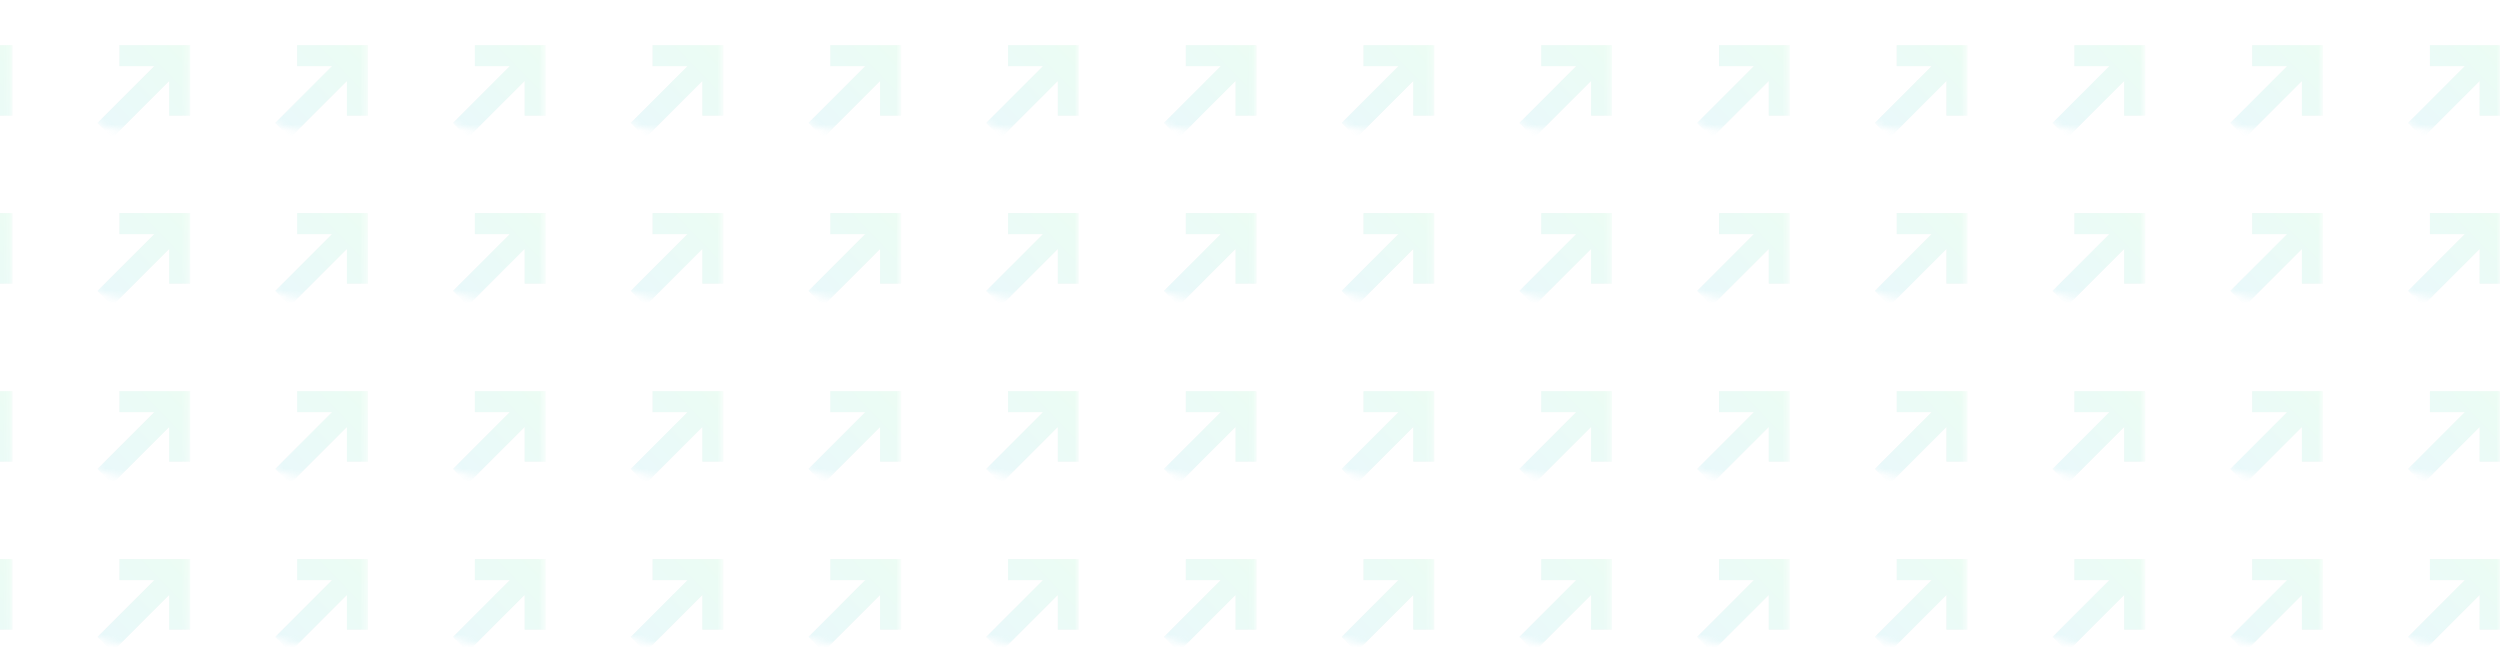 <svg xmlns="http://www.w3.org/2000/svg" xmlns:xlink="http://www.w3.org/1999/xlink" width="392" height="102" fill="none" xmlns:v="https://vecta.io/nano"><style><![CDATA[.B{fill-rule:evenodd}.C{fill:#000}.D{fill-opacity:.3}]]></style><g opacity=".1"><mask id="A" mask-type="alpha" maskUnits="userSpaceOnUse" x="65" y="0" width="21" height="21"><path d="M65.798 10.612A9.83 9.83 0 0 1 75.625.785h9.827v19.654h-9.827a9.83 9.83 0 0 1-9.827-9.827z" fill="url(#AI)"/></mask><g mask="url(#A)" class="B"><use xlink:href="#Bw" class="C D"/><use xlink:href="#Bw" fill="url(#AJ)"/></g><mask id="B" mask-type="alpha" maskUnits="userSpaceOnUse" x="65" y="27" width="21" height="20"><path d="M65.798 36.952a9.83 9.83 0 0 1 9.827-9.827h9.827v19.654h-9.827a9.83 9.83 0 0 1-9.827-9.827z" fill="url(#AK)"/></mask><g mask="url(#B)" class="B"><use xlink:href="#Bx" class="C D"/><use xlink:href="#Bx" fill="url(#AL)"/></g><mask id="C" mask-type="alpha" maskUnits="userSpaceOnUse" x="233" y="0" width="20" height="21"><path d="M233.006 10.612a9.83 9.83 0 0 1 9.827-9.827h9.827v19.654h-9.827a9.83 9.83 0 0 1-9.827-9.827z" fill="url(#AM)"/></mask><g mask="url(#C)" class="B"><use xlink:href="#By" class="C D"/><use xlink:href="#By" fill="url(#AN)"/></g><mask id="D" mask-type="alpha" maskUnits="userSpaceOnUse" x="233" y="27" width="20" height="20"><path d="M233.006 36.952a9.83 9.83 0 0 1 9.827-9.827h9.827v19.654h-9.827a9.83 9.83 0 0 1-9.827-9.827z" fill="url(#AO)"/></mask><g mask="url(#D)" class="B"><use xlink:href="#Bz" class="C D"/><use xlink:href="#Bz" fill="url(#AP)"/></g><mask id="E" mask-type="alpha" maskUnits="userSpaceOnUse" x="149" y="0" width="21" height="21"><path d="M149.402 10.612a9.83 9.83 0 0 1 9.827-9.827h9.827v19.654h-9.827a9.83 9.83 0 0 1-9.827-9.827z" fill="url(#AQ)"/></mask><g mask="url(#E)" class="B"><use xlink:href="#CA" class="C D"/><use xlink:href="#CA" fill="url(#AR)"/></g><mask id="F" mask-type="alpha" maskUnits="userSpaceOnUse" x="149" y="27" width="21" height="20"><path d="M149.402 36.952a9.83 9.83 0 0 1 9.827-9.827h9.827v19.654h-9.827a9.83 9.83 0 0 1-9.827-9.827z" fill="url(#AS)"/></mask><g mask="url(#F)" class="B"><use xlink:href="#CB" class="C D"/><use xlink:href="#CB" fill="url(#AT)"/></g><mask id="G" mask-type="alpha" maskUnits="userSpaceOnUse" x="316" y="0" width="21" height="21"><path d="M316.61 10.612a9.83 9.83 0 0 1 9.827-9.827h9.827v19.654h-9.827a9.83 9.83 0 0 1-9.827-9.827z" fill="url(#AU)"/></mask><g mask="url(#G)" class="B"><use xlink:href="#By" x="83.604" class="C D"/><use xlink:href="#By" x="83.604" fill="url(#AV)"/></g><mask id="H" mask-type="alpha" maskUnits="userSpaceOnUse" x="316" y="27" width="21" height="20"><path d="M316.61 36.952a9.83 9.83 0 0 1 9.827-9.827h9.827v19.654h-9.827a9.83 9.83 0 0 1-9.827-9.827z" fill="url(#AW)"/></mask><g mask="url(#H)" class="B"><use xlink:href="#Bz" x="83.604" class="C D"/><use xlink:href="#Bz" x="83.604" fill="url(#AX)"/></g><mask id="I" mask-type="alpha" maskUnits="userSpaceOnUse" x="93" y="0" width="21" height="21"><path d="M93.666 10.612a9.83 9.83 0 0 1 9.827-9.827h9.827v19.654h-9.827a9.83 9.83 0 0 1-9.827-9.827z" fill="url(#AY)"/></mask><g mask="url(#I)" class="B"><use xlink:href="#CC" class="C D"/><use xlink:href="#CC" fill="url(#AZ)"/></g><mask id="J" mask-type="alpha" maskUnits="userSpaceOnUse" x="93" y="27" width="21" height="20"><path d="M93.666 36.952a9.83 9.83 0 0 1 9.827-9.827h9.827v19.654h-9.827a9.83 9.83 0 0 1-9.827-9.827z" fill="url(#Aa)"/></mask><g mask="url(#J)" class="B"><use xlink:href="#CD" class="C D"/><use xlink:href="#CD" fill="url(#Ab)"/></g><mask id="K" mask-type="alpha" maskUnits="userSpaceOnUse" x="260" y="0" width="21" height="21"><path d="M260.874 10.612a9.83 9.83 0 0 1 9.827-9.827h9.827v19.654h-9.827a9.83 9.83 0 0 1-9.827-9.827z" fill="url(#Ac)"/></mask><g mask="url(#K)" class="B"><use xlink:href="#By" x="27.868" class="C D"/><use xlink:href="#By" x="27.868" fill="url(#AV)"/></g><mask id="L" mask-type="alpha" maskUnits="userSpaceOnUse" x="260" y="27" width="21" height="20"><path d="M260.874 36.952a9.83 9.83 0 0 1 9.827-9.827h9.827v19.654h-9.827a9.83 9.83 0 0 1-9.827-9.827z" fill="url(#Ad)"/></mask><g mask="url(#L)" class="B"><use xlink:href="#Bz" x="27.868" class="C D"/><use xlink:href="#Bz" x="27.868" fill="url(#AX)"/></g><mask id="M" mask-type="alpha" maskUnits="userSpaceOnUse" x="177" y="0" width="20" height="21"><path d="M177.27 10.612a9.83 9.83 0 0 1 9.827-9.827h9.827v19.654h-9.827a9.83 9.83 0 0 1-9.827-9.827z" fill="url(#Ae)"/></mask><g mask="url(#M)" class="B"><use xlink:href="#By" x="-55.736" class="C D"/><use xlink:href="#By" x="-55.736" fill="url(#AV)"/></g><mask id="N" mask-type="alpha" maskUnits="userSpaceOnUse" x="177" y="27" width="20" height="20"><path d="M177.27 36.952a9.83 9.83 0 0 1 9.827-9.827h9.827v19.654h-9.827a9.83 9.83 0 0 1-9.827-9.827z" fill="url(#Af)"/></mask><g mask="url(#N)" class="B"><use xlink:href="#Bz" x="-55.736" class="C D"/><use xlink:href="#Bz" x="-55.736" fill="url(#AX)"/></g><mask id="O" mask-type="alpha" maskUnits="userSpaceOnUse" x="344" y="0" width="21" height="21"><path d="M344.478 10.612a9.83 9.83 0 0 1 9.827-9.827h9.827v19.654h-9.827a9.83 9.83 0 0 1-9.827-9.827z" fill="url(#Ag)"/></mask><g mask="url(#O)" class="B"><use xlink:href="#By" x="111.472" class="C D"/><use xlink:href="#By" x="111.472" fill="url(#AV)"/></g><mask id="P" mask-type="alpha" maskUnits="userSpaceOnUse" x="344" y="27" width="21" height="20"><path d="M344.478 36.952a9.83 9.83 0 0 1 9.827-9.827h9.827v19.654h-9.827a9.83 9.83 0 0 1-9.827-9.827z" fill="url(#Ah)"/></mask><g mask="url(#P)" class="B"><use xlink:href="#Bz" x="111.472" class="C D"/><use xlink:href="#Bz" x="111.472" fill="url(#AX)"/></g><mask id="Q" mask-type="alpha" maskUnits="userSpaceOnUse" x="121" y="0" width="21" height="21"><path d="M121.534 10.612a9.83 9.83 0 0 1 9.827-9.827h9.827v19.654h-9.827a9.83 9.83 0 0 1-9.827-9.827z" fill="url(#Ai)"/></mask><g mask="url(#Q)" class="B"><use xlink:href="#CA" x="-27.868" class="C D"/><use xlink:href="#CA" x="-27.868" fill="url(#AR)"/></g><mask id="R" mask-type="alpha" maskUnits="userSpaceOnUse" x="121" y="27" width="21" height="20"><path d="M121.534 36.952a9.83 9.83 0 0 1 9.827-9.827h9.827v19.654h-9.827a9.83 9.83 0 0 1-9.827-9.827z" fill="url(#Aj)"/></mask><g mask="url(#R)" class="B"><use xlink:href="#CB" x="-27.868" class="C D"/><use xlink:href="#CB" x="-27.868" fill="url(#AT)"/></g><mask id="S" mask-type="alpha" maskUnits="userSpaceOnUse" x="288" y="0" width="21" height="21"><path d="M288.742 10.612a9.83 9.83 0 0 1 9.827-9.827h9.827v19.654h-9.827a9.83 9.83 0 0 1-9.827-9.827z" fill="url(#Ak)"/></mask><g mask="url(#S)" class="B"><use xlink:href="#By" x="55.736" class="C D"/><use xlink:href="#By" x="55.736" fill="url(#AV)"/></g><mask id="T" mask-type="alpha" maskUnits="userSpaceOnUse" x="288" y="27" width="21" height="20"><path d="M288.742 36.952a9.83 9.83 0 0 1 9.827-9.827h9.827v19.654h-9.827a9.83 9.83 0 0 1-9.827-9.827z" fill="url(#Al)"/></mask><g mask="url(#T)" class="B"><use xlink:href="#Bz" x="55.736" class="C D"/><use xlink:href="#Bz" x="55.736" fill="url(#AX)"/></g><mask id="U" mask-type="alpha" maskUnits="userSpaceOnUse" x="205" y="0" width="20" height="21"><path d="M205.138 10.612a9.83 9.83 0 0 1 9.827-9.827h9.827v19.654h-9.827a9.83 9.83 0 0 1-9.827-9.827z" fill="url(#Am)"/></mask><g mask="url(#U)" class="B"><use xlink:href="#By" x="-27.868" class="C D"/><use xlink:href="#By" x="-27.868" fill="url(#AN)"/></g><mask id="V" mask-type="alpha" maskUnits="userSpaceOnUse" x="205" y="27" width="20" height="20"><path d="M205.138 36.952a9.83 9.83 0 0 1 9.827-9.827h9.827v19.654h-9.827a9.83 9.83 0 0 1-9.827-9.827z" fill="url(#An)"/></mask><g mask="url(#V)" class="B"><use xlink:href="#Bz" x="-27.868" class="C D"/><use xlink:href="#Bz" x="-27.868" fill="url(#AP)"/></g><mask id="W" mask-type="alpha" maskUnits="userSpaceOnUse" x="372" y="0" width="20" height="21"><path d="M372.346 10.612a9.83 9.83 0 0 1 9.827-9.827H392v19.654h-9.827a9.83 9.83 0 0 1-9.827-9.827z" fill="url(#Ao)"/></mask><g mask="url(#W)" class="B"><use xlink:href="#CE" class="C D"/><use xlink:href="#CE" fill="url(#Ap)"/></g><mask id="X" mask-type="alpha" maskUnits="userSpaceOnUse" x="372" y="27" width="20" height="20"><path d="M372.346 36.952a9.83 9.83 0 0 1 9.827-9.827H392v19.654h-9.827a9.83 9.83 0 0 1-9.827-9.827z" fill="url(#Aq)"/></mask><g mask="url(#X)" class="B"><use xlink:href="#CF" class="C D"/><use xlink:href="#CF" fill="url(#Ar)"/></g><mask id="Y" mask-type="alpha" maskUnits="userSpaceOnUse" x="65" y="55" width="21" height="20"><path d="M65.798 64.866a9.83 9.83 0 0 1 9.827-9.827h9.827v19.654h-9.827a9.83 9.83 0 0 1-9.827-9.827z" fill="url(#As)"/></mask><g mask="url(#Y)" class="B"><use xlink:href="#CG" class="C D"/><use xlink:href="#CG" fill="url(#At)"/></g><mask id="Z" mask-type="alpha" maskUnits="userSpaceOnUse" x="65" y="81" width="21" height="21"><path d="M65.798 91.206a9.83 9.83 0 0 1 9.827-9.827h9.827v19.654h-9.827a9.83 9.83 0 0 1-9.827-9.827z" fill="url(#Au)"/></mask><g mask="url(#Z)" class="B"><use xlink:href="#CH" class="C D"/><use xlink:href="#CH" fill="url(#Av)"/></g><mask id="a" mask-type="alpha" maskUnits="userSpaceOnUse" x="233" y="55" width="20" height="20"><path d="M233.006 64.866a9.83 9.83 0 0 1 9.827-9.827h9.827v19.654h-9.827a9.83 9.83 0 0 1-9.827-9.827z" fill="url(#Aw)"/></mask><g mask="url(#a)" class="B"><use xlink:href="#CI" class="C D"/><use xlink:href="#CI" fill="url(#Ax)"/></g><mask id="b" mask-type="alpha" maskUnits="userSpaceOnUse" x="233" y="81" width="20" height="21"><path d="M233.006 91.206a9.83 9.83 0 0 1 9.827-9.827h9.827v19.654h-9.827a9.83 9.83 0 0 1-9.827-9.827z" fill="url(#Ay)"/></mask><g mask="url(#b)" class="B"><use xlink:href="#CJ" class="C D"/><use xlink:href="#CJ" fill="url(#Az)"/></g><mask id="c" mask-type="alpha" maskUnits="userSpaceOnUse" x="149" y="55" width="21" height="20"><path d="M149.402 64.866a9.83 9.83 0 0 1 9.827-9.827h9.827v19.654h-9.827a9.83 9.83 0 0 1-9.827-9.827z" fill="url(#BA)"/></mask><g mask="url(#c)" class="B"><use xlink:href="#CK" class="C D"/><use xlink:href="#CK" fill="url(#BB)"/></g><mask id="d" mask-type="alpha" maskUnits="userSpaceOnUse" x="149" y="81" width="21" height="21"><path d="M149.402 91.206a9.83 9.83 0 0 1 9.827-9.827h9.827v19.654h-9.827a9.83 9.83 0 0 1-9.827-9.827z" fill="url(#BC)"/></mask><g mask="url(#d)" class="B"><use xlink:href="#CL" class="C D"/><use xlink:href="#CL" fill="url(#BD)"/></g><mask id="e" mask-type="alpha" maskUnits="userSpaceOnUse" x="316" y="55" width="21" height="20"><path d="M316.61 64.866a9.83 9.83 0 0 1 9.827-9.827h9.827v19.654h-9.827a9.83 9.83 0 0 1-9.827-9.827z" fill="url(#BE)"/></mask><g mask="url(#e)" class="B"><use xlink:href="#CI" x="83.604" class="C D"/><use xlink:href="#CI" x="83.604" fill="url(#BF)"/></g><mask id="f" mask-type="alpha" maskUnits="userSpaceOnUse" x="316" y="81" width="21" height="21"><path d="M316.61 91.206a9.83 9.83 0 0 1 9.827-9.827h9.827v19.654h-9.827a9.83 9.83 0 0 1-9.827-9.827z" fill="url(#BG)"/></mask><g mask="url(#f)" class="B"><use xlink:href="#CJ" x="83.604" class="C D"/><use xlink:href="#CJ" x="83.604" fill="url(#BH)"/></g><mask id="g" mask-type="alpha" maskUnits="userSpaceOnUse" x="93" y="55" width="21" height="20"><path d="M93.666 64.866a9.83 9.83 0 0 1 9.827-9.827h9.827v19.654h-9.827a9.83 9.83 0 0 1-9.827-9.827z" fill="url(#BI)"/></mask><g mask="url(#g)" class="B"><use xlink:href="#CM" class="C D"/><use xlink:href="#CM" fill="url(#BJ)"/></g><mask id="h" mask-type="alpha" maskUnits="userSpaceOnUse" x="93" y="81" width="21" height="21"><path d="M93.666 91.206a9.83 9.83 0 0 1 9.827-9.827h9.827v19.654h-9.827a9.83 9.83 0 0 1-9.827-9.827z" fill="url(#BK)"/></mask><g mask="url(#h)" class="B"><use xlink:href="#CN" class="C D"/><use xlink:href="#CN" fill="url(#BL)"/></g><mask id="i" mask-type="alpha" maskUnits="userSpaceOnUse" x="260" y="55" width="21" height="20"><path d="M260.874 64.866a9.83 9.83 0 0 1 9.827-9.827h9.827v19.654h-9.827a9.83 9.83 0 0 1-9.827-9.827z" fill="url(#BM)"/></mask><g mask="url(#i)" class="B"><use xlink:href="#CI" x="27.868" class="C D"/><use xlink:href="#CI" x="27.868" fill="url(#BF)"/></g><mask id="j" mask-type="alpha" maskUnits="userSpaceOnUse" x="260" y="81" width="21" height="21"><path d="M260.874 91.206a9.83 9.83 0 0 1 9.827-9.827h9.827v19.654h-9.827a9.83 9.83 0 0 1-9.827-9.827z" fill="url(#BN)"/></mask><g mask="url(#j)" class="B"><use xlink:href="#CJ" x="27.868" class="C D"/><use xlink:href="#CJ" x="27.868" fill="url(#BH)"/></g><mask id="k" mask-type="alpha" maskUnits="userSpaceOnUse" x="177" y="55" width="20" height="20"><path d="M177.27 64.866a9.83 9.83 0 0 1 9.827-9.827h9.827v19.654h-9.827a9.83 9.83 0 0 1-9.827-9.827z" fill="url(#BO)"/></mask><g mask="url(#k)" class="B"><use xlink:href="#CI" x="-55.736" class="C D"/><use xlink:href="#CI" x="-55.736" fill="url(#BF)"/></g><mask id="l" mask-type="alpha" maskUnits="userSpaceOnUse" x="177" y="81" width="20" height="21"><path d="M177.27 91.206a9.83 9.83 0 0 1 9.827-9.827h9.827v19.654h-9.827a9.83 9.83 0 0 1-9.827-9.827z" fill="url(#BP)"/></mask><g mask="url(#l)" class="B"><use xlink:href="#CJ" x="-55.736" class="C D"/><use xlink:href="#CJ" x="-55.736" fill="url(#BH)"/></g><mask id="m" mask-type="alpha" maskUnits="userSpaceOnUse" x="344" y="55" width="21" height="20"><path d="M344.478 64.866a9.83 9.83 0 0 1 9.827-9.827h9.827v19.654h-9.827a9.83 9.83 0 0 1-9.827-9.827z" fill="url(#BQ)"/></mask><g mask="url(#m)" class="B"><use xlink:href="#CI" x="111.472" class="C D"/><use xlink:href="#CI" x="111.472" fill="url(#BF)"/></g><mask id="n" mask-type="alpha" maskUnits="userSpaceOnUse" x="344" y="81" width="21" height="21"><path d="M344.478 91.206a9.83 9.83 0 0 1 9.827-9.827h9.827v19.654h-9.827a9.83 9.83 0 0 1-9.827-9.827z" fill="url(#BR)"/></mask><g mask="url(#n)" class="B"><use xlink:href="#CJ" x="111.472" class="C D"/><use xlink:href="#CJ" x="111.472" fill="url(#BH)"/></g><mask id="o" mask-type="alpha" maskUnits="userSpaceOnUse" x="121" y="55" width="21" height="20"><path d="M121.534 64.866a9.83 9.83 0 0 1 9.827-9.827h9.827v19.654h-9.827a9.83 9.83 0 0 1-9.827-9.827z" fill="url(#BS)"/></mask><g mask="url(#o)" class="B"><use xlink:href="#CK" x="-27.868" class="C D"/><use xlink:href="#CK" x="-27.868" fill="url(#BB)"/></g><mask id="p" mask-type="alpha" maskUnits="userSpaceOnUse" x="121" y="81" width="21" height="21"><path d="M121.534 91.206a9.83 9.83 0 0 1 9.827-9.827h9.827v19.654h-9.827a9.83 9.83 0 0 1-9.827-9.827z" fill="url(#BT)"/></mask><g mask="url(#p)" class="B"><use xlink:href="#CL" x="-27.868" class="C D"/><use xlink:href="#CL" x="-27.868" fill="url(#BD)"/></g><mask id="q" mask-type="alpha" maskUnits="userSpaceOnUse" x="288" y="55" width="21" height="20"><path d="M288.742 64.866a9.83 9.83 0 0 1 9.827-9.827h9.827v19.654h-9.827a9.83 9.83 0 0 1-9.827-9.827z" fill="url(#BU)"/></mask><g mask="url(#q)" class="B"><use xlink:href="#CI" x="55.736" class="C D"/><use xlink:href="#CI" x="55.736" fill="url(#BF)"/></g><mask id="r" mask-type="alpha" maskUnits="userSpaceOnUse" x="288" y="81" width="21" height="21"><path d="M288.742 91.206a9.83 9.83 0 0 1 9.827-9.827h9.827v19.654h-9.827a9.83 9.83 0 0 1-9.827-9.827z" fill="url(#BV)"/></mask><g mask="url(#r)" class="B"><use xlink:href="#CJ" x="55.736" class="C D"/><use xlink:href="#CJ" x="55.736" fill="url(#BH)"/></g><mask id="s" mask-type="alpha" maskUnits="userSpaceOnUse" x="205" y="55" width="20" height="20"><path d="M205.138 64.866a9.83 9.83 0 0 1 9.827-9.827h9.827v19.654h-9.827a9.83 9.83 0 0 1-9.827-9.827z" fill="url(#BW)"/></mask><g mask="url(#s)" class="B"><use xlink:href="#CI" x="-27.868" class="C D"/><use xlink:href="#CI" x="-27.868" fill="url(#Ax)"/></g><mask id="t" mask-type="alpha" maskUnits="userSpaceOnUse" x="205" y="81" width="20" height="21"><path d="M205.138 91.206a9.83 9.83 0 0 1 9.827-9.827h9.827v19.654h-9.827a9.83 9.83 0 0 1-9.827-9.827z" fill="url(#BX)"/></mask><g mask="url(#t)" class="B"><use xlink:href="#CJ" x="-27.868" class="C D"/><use xlink:href="#CJ" x="-27.868" fill="url(#Az)"/></g><mask id="u" mask-type="alpha" maskUnits="userSpaceOnUse" x="372" y="55" width="20" height="20"><path d="M372.346 64.866a9.83 9.83 0 0 1 9.827-9.827H392v19.654h-9.827a9.83 9.83 0 0 1-9.827-9.827z" fill="url(#BY)"/></mask><g mask="url(#u)" class="B"><use xlink:href="#CO" class="C D"/><use xlink:href="#CO" fill="url(#BZ)"/></g><mask id="v" mask-type="alpha" maskUnits="userSpaceOnUse" x="372" y="81" width="20" height="21"><path d="M372.346 91.206a9.83 9.83 0 0 1 9.827-9.827H392v19.654h-9.827a9.83 9.83 0 0 1-9.827-9.827z" fill="url(#Ba)"/></mask><g mask="url(#v)" class="B"><use xlink:href="#CP" class="C D"/><use xlink:href="#CP" fill="url(#Bb)"/></g><mask id="w" mask-type="alpha" maskUnits="userSpaceOnUse" x="-18" y="0" width="20" height="21"><path d="M-17.806 10.612A9.83 9.83 0 0 1-7.979.785h9.827v19.654h-9.827a9.83 9.83 0 0 1-9.827-9.827z" fill="url(#Bc)"/></mask><g mask="url(#w)" class="B"><use xlink:href="#CQ" class="C D"/><use xlink:href="#CQ" fill="url(#Bd)"/></g><mask id="x" mask-type="alpha" maskUnits="userSpaceOnUse" x="-18" y="27" width="20" height="20"><path d="M-17.806 36.952a9.83 9.83 0 0 1 9.827-9.827h9.827v19.654h-9.827a9.83 9.83 0 0 1-9.827-9.827z" fill="url(#Be)"/></mask><g mask="url(#x)" class="B"><use xlink:href="#CR" class="C D"/><use xlink:href="#CR" fill="url(#Bf)"/></g><mask id="y" mask-type="alpha" maskUnits="userSpaceOnUse" x="10" y="0" width="20" height="21"><path d="M10.062 10.612A9.83 9.83 0 0 1 19.889.785h9.827v19.654h-9.827a9.83 9.83 0 0 1-9.827-9.827z" fill="url(#Bg)"/></mask><g mask="url(#y)" class="B"><use xlink:href="#CS" class="C D"/><use xlink:href="#CS" fill="url(#Bh)"/></g><mask id="z" mask-type="alpha" maskUnits="userSpaceOnUse" x="10" y="27" width="20" height="20"><path d="M10.062 36.952a9.83 9.83 0 0 1 9.827-9.827h9.827v19.654h-9.827a9.83 9.83 0 0 1-9.827-9.827z" fill="url(#Bi)"/></mask><g mask="url(#z)" class="B"><use xlink:href="#CT" class="C D"/><use xlink:href="#CT" fill="url(#Bj)"/></g><mask id="AA" mask-type="alpha" maskUnits="userSpaceOnUse" x="37" y="0" width="21" height="21"><path d="M37.93 10.612A9.83 9.83 0 0 1 47.757.785h9.827v19.654h-9.827a9.83 9.83 0 0 1-9.827-9.827z" fill="url(#Bk)"/></mask><g mask="url(#AA)" class="B"><use xlink:href="#Bw" x="-27.868" class="C D"/><use xlink:href="#Bw" x="-27.868" fill="url(#AJ)"/></g><mask id="AB" mask-type="alpha" maskUnits="userSpaceOnUse" x="37" y="27" width="21" height="20"><path d="M37.93 36.952a9.83 9.83 0 0 1 9.827-9.827h9.827v19.654h-9.827a9.83 9.83 0 0 1-9.827-9.827z" fill="url(#Bl)"/></mask><g mask="url(#AB)" class="B"><use xlink:href="#Bx" x="-27.868" class="C D"/><use xlink:href="#Bx" x="-27.868" fill="url(#AL)"/></g><mask id="AC" mask-type="alpha" maskUnits="userSpaceOnUse" x="-18" y="55" width="20" height="20"><path d="M-17.806 64.866a9.83 9.83 0 0 1 9.827-9.827h9.827v19.654h-9.827a9.83 9.83 0 0 1-9.827-9.827z" fill="url(#Bm)"/></mask><g mask="url(#AC)" class="B"><use xlink:href="#CU" class="C D"/><use xlink:href="#CU" fill="url(#Bn)"/></g><mask id="AD" mask-type="alpha" maskUnits="userSpaceOnUse" x="-18" y="81" width="20" height="21"><path d="M-17.806 91.206a9.83 9.83 0 0 1 9.827-9.827h9.827v19.654h-9.827a9.83 9.83 0 0 1-9.827-9.827z" fill="url(#Bo)"/></mask><g mask="url(#AD)" class="B"><use xlink:href="#CV" class="C D"/><use xlink:href="#CV" fill="url(#Bp)"/></g><mask id="AE" mask-type="alpha" maskUnits="userSpaceOnUse" x="10" y="55" width="20" height="20"><path d="M10.062 64.866a9.83 9.83 0 0 1 9.827-9.827h9.827v19.654h-9.827a9.83 9.83 0 0 1-9.827-9.827z" fill="url(#Bq)"/></mask><g mask="url(#AE)" class="B"><use xlink:href="#CW" class="C D"/><use xlink:href="#CW" fill="url(#Br)"/></g><mask id="AF" mask-type="alpha" maskUnits="userSpaceOnUse" x="10" y="81" width="20" height="21"><path d="M10.062 91.206a9.83 9.83 0 0 1 9.827-9.827h9.827v19.654h-9.827a9.83 9.83 0 0 1-9.827-9.827z" fill="url(#Bs)"/></mask><g mask="url(#AF)" class="B"><use xlink:href="#CX" class="C D"/><use xlink:href="#CX" fill="url(#Bt)"/></g><mask id="AG" mask-type="alpha" maskUnits="userSpaceOnUse" x="37" y="55" width="21" height="20"><path d="M37.93 64.866a9.83 9.83 0 0 1 9.827-9.827h9.827v19.654h-9.827a9.83 9.83 0 0 1-9.827-9.827z" fill="url(#Bu)"/></mask><g mask="url(#AG)" class="B"><use xlink:href="#CG" x="-27.868" class="C D"/><use xlink:href="#CG" x="-27.868" fill="url(#At)"/></g><mask id="AH" mask-type="alpha" maskUnits="userSpaceOnUse" x="37" y="81" width="21" height="21"><path d="M37.93 91.206a9.83 9.83 0 0 1 9.827-9.827h9.827v19.654h-9.827a9.83 9.83 0 0 1-9.827-9.827z" fill="url(#Bv)"/></mask><g mask="url(#AH)" class="B"><use xlink:href="#CH" x="-27.868" class="C D"/><use xlink:href="#CH" x="-27.868" fill="url(#Av)"/></g></g><defs><linearGradient id="AI" x1="75.625" y1=".785" x2="75.625" y2="20.439" xlink:href="#CY"><stop stop-color="#066d66"/><stop offset="1" stop-color="#004945"/></linearGradient><linearGradient id="AJ" x1="85.794" y1="7.367" x2="72.197" y2="20.439" xlink:href="#CY"><stop stop-color="#3ce888"/><stop offset="1" stop-color="#21bdd3"/></linearGradient><linearGradient id="AK" x1="75.625" y1="27.125" x2="75.625" y2="46.779" xlink:href="#CY"><stop stop-color="#066d66"/><stop offset="1" stop-color="#004945"/></linearGradient><linearGradient id="AL" x1="85.794" y1="33.707" x2="72.197" y2="46.779" xlink:href="#CY"><stop stop-color="#3ce888"/><stop offset="1" stop-color="#21bdd3"/></linearGradient><linearGradient id="AM" x1="242.833" y1=".785" x2="242.833" y2="20.439" xlink:href="#CY"><stop stop-color="#066d66"/><stop offset="1" stop-color="#004945"/></linearGradient><linearGradient id="AN" x1="253.002" y1="7.367" x2="239.405" y2="20.439" xlink:href="#CY"><stop stop-color="#3ce888"/><stop offset="1" stop-color="#21bdd3"/></linearGradient><linearGradient id="AO" x1="242.833" y1="27.125" x2="242.833" y2="46.779" xlink:href="#CY"><stop stop-color="#066d66"/><stop offset="1" stop-color="#004945"/></linearGradient><linearGradient id="AP" x1="253.002" y1="33.707" x2="239.405" y2="46.779" xlink:href="#CY"><stop stop-color="#3ce888"/><stop offset="1" stop-color="#21bdd3"/></linearGradient><linearGradient id="AQ" x1="159.229" y1=".785" x2="159.229" y2="20.439" xlink:href="#CY"><stop stop-color="#066d66"/><stop offset="1" stop-color="#004945"/></linearGradient><linearGradient id="AR" x1="169.398" y1="7.367" x2="155.801" y2="20.439" xlink:href="#CY"><stop stop-color="#3ce888"/><stop offset="1" stop-color="#21bdd3"/></linearGradient><linearGradient id="AS" x1="159.229" y1="27.125" x2="159.229" y2="46.779" xlink:href="#CY"><stop stop-color="#066d66"/><stop offset="1" stop-color="#004945"/></linearGradient><linearGradient id="AT" x1="169.398" y1="33.707" x2="155.801" y2="46.779" xlink:href="#CY"><stop stop-color="#3ce888"/><stop offset="1" stop-color="#21bdd3"/></linearGradient><linearGradient id="AU" x1="326.437" y1=".785" x2="326.437" y2="20.439" xlink:href="#CY"><stop stop-color="#066d66"/><stop offset="1" stop-color="#004945"/></linearGradient><linearGradient id="AV" x1="253.003" y1="7.367" x2="239.405" y2="20.439" xlink:href="#CY"><stop stop-color="#3ce888"/><stop offset="1" stop-color="#21bdd3"/></linearGradient><linearGradient id="AW" x1="326.437" y1="27.125" x2="326.437" y2="46.779" xlink:href="#CY"><stop stop-color="#066d66"/><stop offset="1" stop-color="#004945"/></linearGradient><linearGradient id="AX" x1="253.003" y1="33.707" x2="239.405" y2="46.779" xlink:href="#CY"><stop stop-color="#3ce888"/><stop offset="1" stop-color="#21bdd3"/></linearGradient><linearGradient id="AY" x1="103.493" y1=".785" x2="103.493" y2="20.439" xlink:href="#CY"><stop stop-color="#066d66"/><stop offset="1" stop-color="#004945"/></linearGradient><linearGradient id="AZ" x1="113.662" y1="7.367" x2="100.065" y2="20.439" xlink:href="#CY"><stop stop-color="#3ce888"/><stop offset="1" stop-color="#21bdd3"/></linearGradient><linearGradient id="Aa" x1="103.493" y1="27.125" x2="103.493" y2="46.779" xlink:href="#CY"><stop stop-color="#066d66"/><stop offset="1" stop-color="#004945"/></linearGradient><linearGradient id="Ab" x1="113.662" y1="33.707" x2="100.065" y2="46.779" xlink:href="#CY"><stop stop-color="#3ce888"/><stop offset="1" stop-color="#21bdd3"/></linearGradient><linearGradient id="Ac" x1="270.701" y1=".785" x2="270.701" y2="20.439" xlink:href="#CY"><stop stop-color="#066d66"/><stop offset="1" stop-color="#004945"/></linearGradient><linearGradient id="Ad" x1="270.701" y1="27.125" x2="270.701" y2="46.779" xlink:href="#CY"><stop stop-color="#066d66"/><stop offset="1" stop-color="#004945"/></linearGradient><linearGradient id="Ae" x1="187.097" y1=".785" x2="187.097" y2="20.439" xlink:href="#CY"><stop stop-color="#066d66"/><stop offset="1" stop-color="#004945"/></linearGradient><linearGradient id="Af" x1="187.097" y1="27.125" x2="187.097" y2="46.779" xlink:href="#CY"><stop stop-color="#066d66"/><stop offset="1" stop-color="#004945"/></linearGradient><linearGradient id="Ag" x1="354.305" y1=".785" x2="354.305" y2="20.439" xlink:href="#CY"><stop stop-color="#066d66"/><stop offset="1" stop-color="#004945"/></linearGradient><linearGradient id="Ah" x1="354.305" y1="27.125" x2="354.305" y2="46.779" xlink:href="#CY"><stop stop-color="#066d66"/><stop offset="1" stop-color="#004945"/></linearGradient><linearGradient id="Ai" x1="131.361" y1=".785" x2="131.361" y2="20.439" xlink:href="#CY"><stop stop-color="#066d66"/><stop offset="1" stop-color="#004945"/></linearGradient><linearGradient id="Aj" x1="131.361" y1="27.125" x2="131.361" y2="46.779" xlink:href="#CY"><stop stop-color="#066d66"/><stop offset="1" stop-color="#004945"/></linearGradient><linearGradient id="Ak" x1="298.569" y1=".785" x2="298.569" y2="20.439" xlink:href="#CY"><stop stop-color="#066d66"/><stop offset="1" stop-color="#004945"/></linearGradient><linearGradient id="Al" x1="298.569" y1="27.125" x2="298.569" y2="46.779" xlink:href="#CY"><stop stop-color="#066d66"/><stop offset="1" stop-color="#004945"/></linearGradient><linearGradient id="Am" x1="214.965" y1=".785" x2="214.965" y2="20.439" xlink:href="#CY"><stop stop-color="#066d66"/><stop offset="1" stop-color="#004945"/></linearGradient><linearGradient id="An" x1="214.965" y1="27.125" x2="214.965" y2="46.779" xlink:href="#CY"><stop stop-color="#066d66"/><stop offset="1" stop-color="#004945"/></linearGradient><linearGradient id="Ao" x1="382.173" y1=".785" x2="382.173" y2="20.439" xlink:href="#CY"><stop stop-color="#066d66"/><stop offset="1" stop-color="#004945"/></linearGradient><linearGradient id="Ap" x1="392.343" y1="7.367" x2="378.745" y2="20.439" xlink:href="#CY"><stop stop-color="#3ce888"/><stop offset="1" stop-color="#21bdd3"/></linearGradient><linearGradient id="Aq" x1="382.173" y1="27.125" x2="382.173" y2="46.779" xlink:href="#CY"><stop stop-color="#066d66"/><stop offset="1" stop-color="#004945"/></linearGradient><linearGradient id="Ar" x1="392.343" y1="33.707" x2="378.745" y2="46.779" xlink:href="#CY"><stop stop-color="#3ce888"/><stop offset="1" stop-color="#21bdd3"/></linearGradient><linearGradient id="As" x1="75.625" y1="55.039" x2="75.625" y2="74.693" xlink:href="#CY"><stop stop-color="#066d66"/><stop offset="1" stop-color="#004945"/></linearGradient><linearGradient id="At" x1="85.794" y1="61.621" x2="72.197" y2="74.693" xlink:href="#CY"><stop stop-color="#3ce888"/><stop offset="1" stop-color="#21bdd3"/></linearGradient><linearGradient id="Au" x1="75.625" y1="81.379" x2="75.625" y2="101.033" xlink:href="#CY"><stop stop-color="#066d66"/><stop offset="1" stop-color="#004945"/></linearGradient><linearGradient id="Av" x1="85.794" y1="87.96" x2="72.197" y2="101.033" xlink:href="#CY"><stop stop-color="#3ce888"/><stop offset="1" stop-color="#21bdd3"/></linearGradient><linearGradient id="Aw" x1="242.833" y1="55.039" x2="242.833" y2="74.693" xlink:href="#CY"><stop stop-color="#066d66"/><stop offset="1" stop-color="#004945"/></linearGradient><linearGradient id="Ax" x1="253.002" y1="61.621" x2="239.405" y2="74.693" xlink:href="#CY"><stop stop-color="#3ce888"/><stop offset="1" stop-color="#21bdd3"/></linearGradient><linearGradient id="Ay" x1="242.833" y1="81.379" x2="242.833" y2="101.033" xlink:href="#CY"><stop stop-color="#066d66"/><stop offset="1" stop-color="#004945"/></linearGradient><linearGradient id="Az" x1="253.002" y1="87.96" x2="239.405" y2="101.033" xlink:href="#CY"><stop stop-color="#3ce888"/><stop offset="1" stop-color="#21bdd3"/></linearGradient><linearGradient id="BA" x1="159.229" y1="55.039" x2="159.229" y2="74.693" xlink:href="#CY"><stop stop-color="#066d66"/><stop offset="1" stop-color="#004945"/></linearGradient><linearGradient id="BB" x1="169.398" y1="61.621" x2="155.801" y2="74.693" xlink:href="#CY"><stop stop-color="#3ce888"/><stop offset="1" stop-color="#21bdd3"/></linearGradient><linearGradient id="BC" x1="159.229" y1="81.379" x2="159.229" y2="101.033" xlink:href="#CY"><stop stop-color="#066d66"/><stop offset="1" stop-color="#004945"/></linearGradient><linearGradient id="BD" x1="169.398" y1="87.96" x2="155.801" y2="101.033" xlink:href="#CY"><stop stop-color="#3ce888"/><stop offset="1" stop-color="#21bdd3"/></linearGradient><linearGradient id="BE" x1="326.437" y1="55.039" x2="326.437" y2="74.693" xlink:href="#CY"><stop stop-color="#066d66"/><stop offset="1" stop-color="#004945"/></linearGradient><linearGradient id="BF" x1="253.003" y1="61.621" x2="239.405" y2="74.693" xlink:href="#CY"><stop stop-color="#3ce888"/><stop offset="1" stop-color="#21bdd3"/></linearGradient><linearGradient id="BG" x1="326.437" y1="81.379" x2="326.437" y2="101.033" xlink:href="#CY"><stop stop-color="#066d66"/><stop offset="1" stop-color="#004945"/></linearGradient><linearGradient id="BH" x1="253.003" y1="87.96" x2="239.405" y2="101.033" xlink:href="#CY"><stop stop-color="#3ce888"/><stop offset="1" stop-color="#21bdd3"/></linearGradient><linearGradient id="BI" x1="103.493" y1="55.039" x2="103.493" y2="74.693" xlink:href="#CY"><stop stop-color="#066d66"/><stop offset="1" stop-color="#004945"/></linearGradient><linearGradient id="BJ" x1="113.662" y1="61.621" x2="100.065" y2="74.693" xlink:href="#CY"><stop stop-color="#3ce888"/><stop offset="1" stop-color="#21bdd3"/></linearGradient><linearGradient id="BK" x1="103.493" y1="81.379" x2="103.493" y2="101.033" xlink:href="#CY"><stop stop-color="#066d66"/><stop offset="1" stop-color="#004945"/></linearGradient><linearGradient id="BL" x1="113.662" y1="87.96" x2="100.065" y2="101.033" xlink:href="#CY"><stop stop-color="#3ce888"/><stop offset="1" stop-color="#21bdd3"/></linearGradient><linearGradient id="BM" x1="270.701" y1="55.039" x2="270.701" y2="74.693" xlink:href="#CY"><stop stop-color="#066d66"/><stop offset="1" stop-color="#004945"/></linearGradient><linearGradient id="BN" x1="270.701" y1="81.379" x2="270.701" y2="101.033" xlink:href="#CY"><stop stop-color="#066d66"/><stop offset="1" stop-color="#004945"/></linearGradient><linearGradient id="BO" x1="187.097" y1="55.039" x2="187.097" y2="74.693" xlink:href="#CY"><stop stop-color="#066d66"/><stop offset="1" stop-color="#004945"/></linearGradient><linearGradient id="BP" x1="187.097" y1="81.379" x2="187.097" y2="101.033" xlink:href="#CY"><stop stop-color="#066d66"/><stop offset="1" stop-color="#004945"/></linearGradient><linearGradient id="BQ" x1="354.305" y1="55.039" x2="354.305" y2="74.693" xlink:href="#CY"><stop stop-color="#066d66"/><stop offset="1" stop-color="#004945"/></linearGradient><linearGradient id="BR" x1="354.305" y1="81.379" x2="354.305" y2="101.033" xlink:href="#CY"><stop stop-color="#066d66"/><stop offset="1" stop-color="#004945"/></linearGradient><linearGradient id="BS" x1="131.361" y1="55.039" x2="131.361" y2="74.693" xlink:href="#CY"><stop stop-color="#066d66"/><stop offset="1" stop-color="#004945"/></linearGradient><linearGradient id="BT" x1="131.361" y1="81.379" x2="131.361" y2="101.033" xlink:href="#CY"><stop stop-color="#066d66"/><stop offset="1" stop-color="#004945"/></linearGradient><linearGradient id="BU" x1="298.569" y1="55.039" x2="298.569" y2="74.693" xlink:href="#CY"><stop stop-color="#066d66"/><stop offset="1" stop-color="#004945"/></linearGradient><linearGradient id="BV" x1="298.569" y1="81.379" x2="298.569" y2="101.033" xlink:href="#CY"><stop stop-color="#066d66"/><stop offset="1" stop-color="#004945"/></linearGradient><linearGradient id="BW" x1="214.965" y1="55.039" x2="214.965" y2="74.693" xlink:href="#CY"><stop stop-color="#066d66"/><stop offset="1" stop-color="#004945"/></linearGradient><linearGradient id="BX" x1="214.965" y1="81.379" x2="214.965" y2="101.033" xlink:href="#CY"><stop stop-color="#066d66"/><stop offset="1" stop-color="#004945"/></linearGradient><linearGradient id="BY" x1="382.173" y1="55.039" x2="382.173" y2="74.693" xlink:href="#CY"><stop stop-color="#066d66"/><stop offset="1" stop-color="#004945"/></linearGradient><linearGradient id="BZ" x1="392.343" y1="61.621" x2="378.745" y2="74.693" xlink:href="#CY"><stop stop-color="#3ce888"/><stop offset="1" stop-color="#21bdd3"/></linearGradient><linearGradient id="Ba" x1="382.173" y1="81.379" x2="382.173" y2="101.033" xlink:href="#CY"><stop stop-color="#066d66"/><stop offset="1" stop-color="#004945"/></linearGradient><linearGradient id="Bb" x1="392.343" y1="87.96" x2="378.745" y2="101.033" xlink:href="#CY"><stop stop-color="#3ce888"/><stop offset="1" stop-color="#21bdd3"/></linearGradient><linearGradient id="Bc" x1="-7.979" y1=".785" x2="-7.979" y2="20.439" xlink:href="#CY"><stop stop-color="#066d66"/><stop offset="1" stop-color="#004945"/></linearGradient><linearGradient id="Bd" x1="2.19" y1="7.367" x2="-11.407" y2="20.439" xlink:href="#CY"><stop stop-color="#3ce888"/><stop offset="1" stop-color="#21bdd3"/></linearGradient><linearGradient id="Be" x1="-7.979" y1="27.125" x2="-7.979" y2="46.779" xlink:href="#CY"><stop stop-color="#066d66"/><stop offset="1" stop-color="#004945"/></linearGradient><linearGradient id="Bf" x1="2.19" y1="33.707" x2="-11.407" y2="46.779" xlink:href="#CY"><stop stop-color="#3ce888"/><stop offset="1" stop-color="#21bdd3"/></linearGradient><linearGradient id="Bg" x1="19.889" y1=".785" x2="19.889" y2="20.439" xlink:href="#CY"><stop stop-color="#066d66"/><stop offset="1" stop-color="#004945"/></linearGradient><linearGradient id="Bh" x1="30.058" y1="7.367" x2="16.461" y2="20.439" xlink:href="#CY"><stop stop-color="#3ce888"/><stop offset="1" stop-color="#21bdd3"/></linearGradient><linearGradient id="Bi" x1="19.889" y1="27.125" x2="19.889" y2="46.779" xlink:href="#CY"><stop stop-color="#066d66"/><stop offset="1" stop-color="#004945"/></linearGradient><linearGradient id="Bj" x1="30.058" y1="33.707" x2="16.461" y2="46.779" xlink:href="#CY"><stop stop-color="#3ce888"/><stop offset="1" stop-color="#21bdd3"/></linearGradient><linearGradient id="Bk" x1="47.757" y1=".785" x2="47.757" y2="20.439" xlink:href="#CY"><stop stop-color="#066d66"/><stop offset="1" stop-color="#004945"/></linearGradient><linearGradient id="Bl" x1="47.757" y1="27.125" x2="47.757" y2="46.779" xlink:href="#CY"><stop stop-color="#066d66"/><stop offset="1" stop-color="#004945"/></linearGradient><linearGradient id="Bm" x1="-7.979" y1="55.039" x2="-7.979" y2="74.693" xlink:href="#CY"><stop stop-color="#066d66"/><stop offset="1" stop-color="#004945"/></linearGradient><linearGradient id="Bn" x1="2.19" y1="61.621" x2="-11.407" y2="74.693" xlink:href="#CY"><stop stop-color="#3ce888"/><stop offset="1" stop-color="#21bdd3"/></linearGradient><linearGradient id="Bo" x1="-7.979" y1="81.379" x2="-7.979" y2="101.033" xlink:href="#CY"><stop stop-color="#066d66"/><stop offset="1" stop-color="#004945"/></linearGradient><linearGradient id="Bp" x1="2.19" y1="87.96" x2="-11.407" y2="101.033" xlink:href="#CY"><stop stop-color="#3ce888"/><stop offset="1" stop-color="#21bdd3"/></linearGradient><linearGradient id="Bq" x1="19.889" y1="55.039" x2="19.889" y2="74.693" xlink:href="#CY"><stop stop-color="#066d66"/><stop offset="1" stop-color="#004945"/></linearGradient><linearGradient id="Br" x1="30.058" y1="61.621" x2="16.461" y2="74.693" xlink:href="#CY"><stop stop-color="#3ce888"/><stop offset="1" stop-color="#21bdd3"/></linearGradient><linearGradient id="Bs" x1="19.889" y1="81.379" x2="19.889" y2="101.033" xlink:href="#CY"><stop stop-color="#066d66"/><stop offset="1" stop-color="#004945"/></linearGradient><linearGradient id="Bt" x1="30.058" y1="87.96" x2="16.461" y2="101.033" xlink:href="#CY"><stop stop-color="#3ce888"/><stop offset="1" stop-color="#21bdd3"/></linearGradient><linearGradient id="Bu" x1="47.757" y1="55.039" x2="47.757" y2="74.693" xlink:href="#CY"><stop stop-color="#066d66"/><stop offset="1" stop-color="#004945"/></linearGradient><linearGradient id="Bv" x1="47.757" y1="81.379" x2="47.757" y2="101.033" xlink:href="#CY"><stop stop-color="#066d66"/><stop offset="1" stop-color="#004945"/></linearGradient><path id="Bw" d="M74.466 7.084h11.086v11.041h-3.286v-5.432l-8.908 8.908-2.324-2.324 8.908-8.908h-5.476V7.084z"/><path id="Bx" d="M74.466 33.423h11.086v11.041h-3.286v-5.432l-8.908 8.907-2.324-2.324 8.908-8.907h-5.476v-3.286z"/><path id="By" d="M241.675 7.084h11.085v11.041h-3.286v-5.432l-8.907 8.908-2.324-2.324 8.908-8.908h-5.476V7.084z"/><path id="Bz" d="M241.675 33.423h11.085v11.041h-3.286v-5.432l-8.907 8.907-2.324-2.324 8.908-8.907h-5.476v-3.286z"/><path id="CA" d="M158.071 7.084h11.085v11.041h-3.286v-5.432l-8.908 8.908-2.323-2.324 8.907-8.908h-5.475V7.084z"/><path id="CB" d="M158.071 33.423h11.085v11.041h-3.286v-5.432l-8.908 8.907-2.323-2.324 8.907-8.907h-5.475v-3.286z"/><path id="CC" d="M102.334 7.084h11.086v11.041h-3.286v-5.432l-8.908 8.908-2.323-2.324 8.907-8.908h-5.476V7.084z"/><path id="CD" d="M102.334 33.423h11.086v11.041h-3.286v-5.432l-8.908 8.907-2.323-2.324 8.907-8.907h-5.476v-3.286z"/><path id="CE" d="M381.015 7.084H392.1v11.041h-3.286v-5.432l-8.907 8.908-2.324-2.324 8.908-8.908h-5.476V7.084z"/><path id="CF" d="M381.015 33.423H392.1v11.041h-3.286v-5.432l-8.907 8.907-2.324-2.324 8.908-8.907h-5.476v-3.286z"/><path id="CG" d="M74.466 61.337h11.086v11.041h-3.286v-5.432l-8.908 8.908-2.324-2.324 8.908-8.908h-5.476v-3.286z"/><path id="CH" d="M74.466 87.677h11.086v11.041h-3.286v-5.432l-8.908 8.907-2.324-2.323 8.908-8.908h-5.476v-3.286z"/><path id="CI" d="M241.675 61.337h11.085v11.041h-3.286v-5.432l-8.907 8.908-2.324-2.324 8.908-8.908h-5.476v-3.286z"/><path id="CJ" d="M241.675 87.677h11.085v11.041h-3.286v-5.432l-8.907 8.907-2.324-2.323 8.908-8.908h-5.476v-3.286z"/><path id="CK" d="M158.071 61.337h11.085v11.041h-3.286v-5.432l-8.908 8.908-2.323-2.324 8.907-8.908h-5.475v-3.286z"/><path id="CL" d="M158.071 87.677h11.085v11.041h-3.286v-5.432l-8.908 8.907-2.323-2.323 8.907-8.908h-5.475v-3.286z"/><path id="CM" d="M102.334 61.337h11.086v11.041h-3.286v-5.432l-8.908 8.908-2.323-2.324 8.907-8.908h-5.476v-3.286z"/><path id="CN" d="M102.334 87.677h11.086v11.041h-3.286v-5.432l-8.908 8.907-2.323-2.323 8.907-8.908h-5.476v-3.286z"/><path id="CO" d="M381.015 61.337H392.1v11.041h-3.286v-5.432l-8.907 8.908-2.324-2.324 8.908-8.908h-5.476v-3.286z"/><path id="CP" d="M381.015 87.677H392.1v11.041h-3.286v-5.432l-8.907 8.907-2.324-2.323 8.908-8.908h-5.476v-3.286z"/><path id="CQ" d="M-9.138 7.084H1.948v11.041h-3.286v-5.432l-8.908 8.908-2.324-2.324 8.908-8.908h-5.476V7.084z"/><path id="CR" d="M-9.138 33.423H1.948v11.041h-3.286v-5.432l-8.908 8.907-2.324-2.324 8.908-8.907h-5.476v-3.286z"/><path id="CS" d="M18.73 7.084h11.086v11.041H26.53v-5.432l-8.908 8.908-2.324-2.324 8.908-8.908H18.73V7.084z"/><path id="CT" d="M18.73 33.423h11.086v11.041H26.53v-5.432l-8.908 8.907-2.324-2.324 8.908-8.907H18.73v-3.286z"/><path id="CU" d="M-9.138 61.337H1.948v11.041h-3.286v-5.432l-8.908 8.908-2.324-2.324 8.908-8.908h-5.476v-3.286z"/><path id="CV" d="M-9.138 87.677H1.948v11.041h-3.286v-5.432l-8.908 8.907-2.324-2.323 8.908-8.908h-5.476v-3.286z"/><path id="CW" d="M18.73 61.337h11.086v11.041H26.53v-5.432l-8.908 8.908-2.324-2.324 8.908-8.908H18.73v-3.286z"/><path id="CX" d="M18.73 87.677h11.086v11.041H26.53v-5.432l-8.908 8.907-2.324-2.323 8.908-8.908H18.73v-3.286z"/><linearGradient id="CY" gradientUnits="userSpaceOnUse"/></defs></svg>